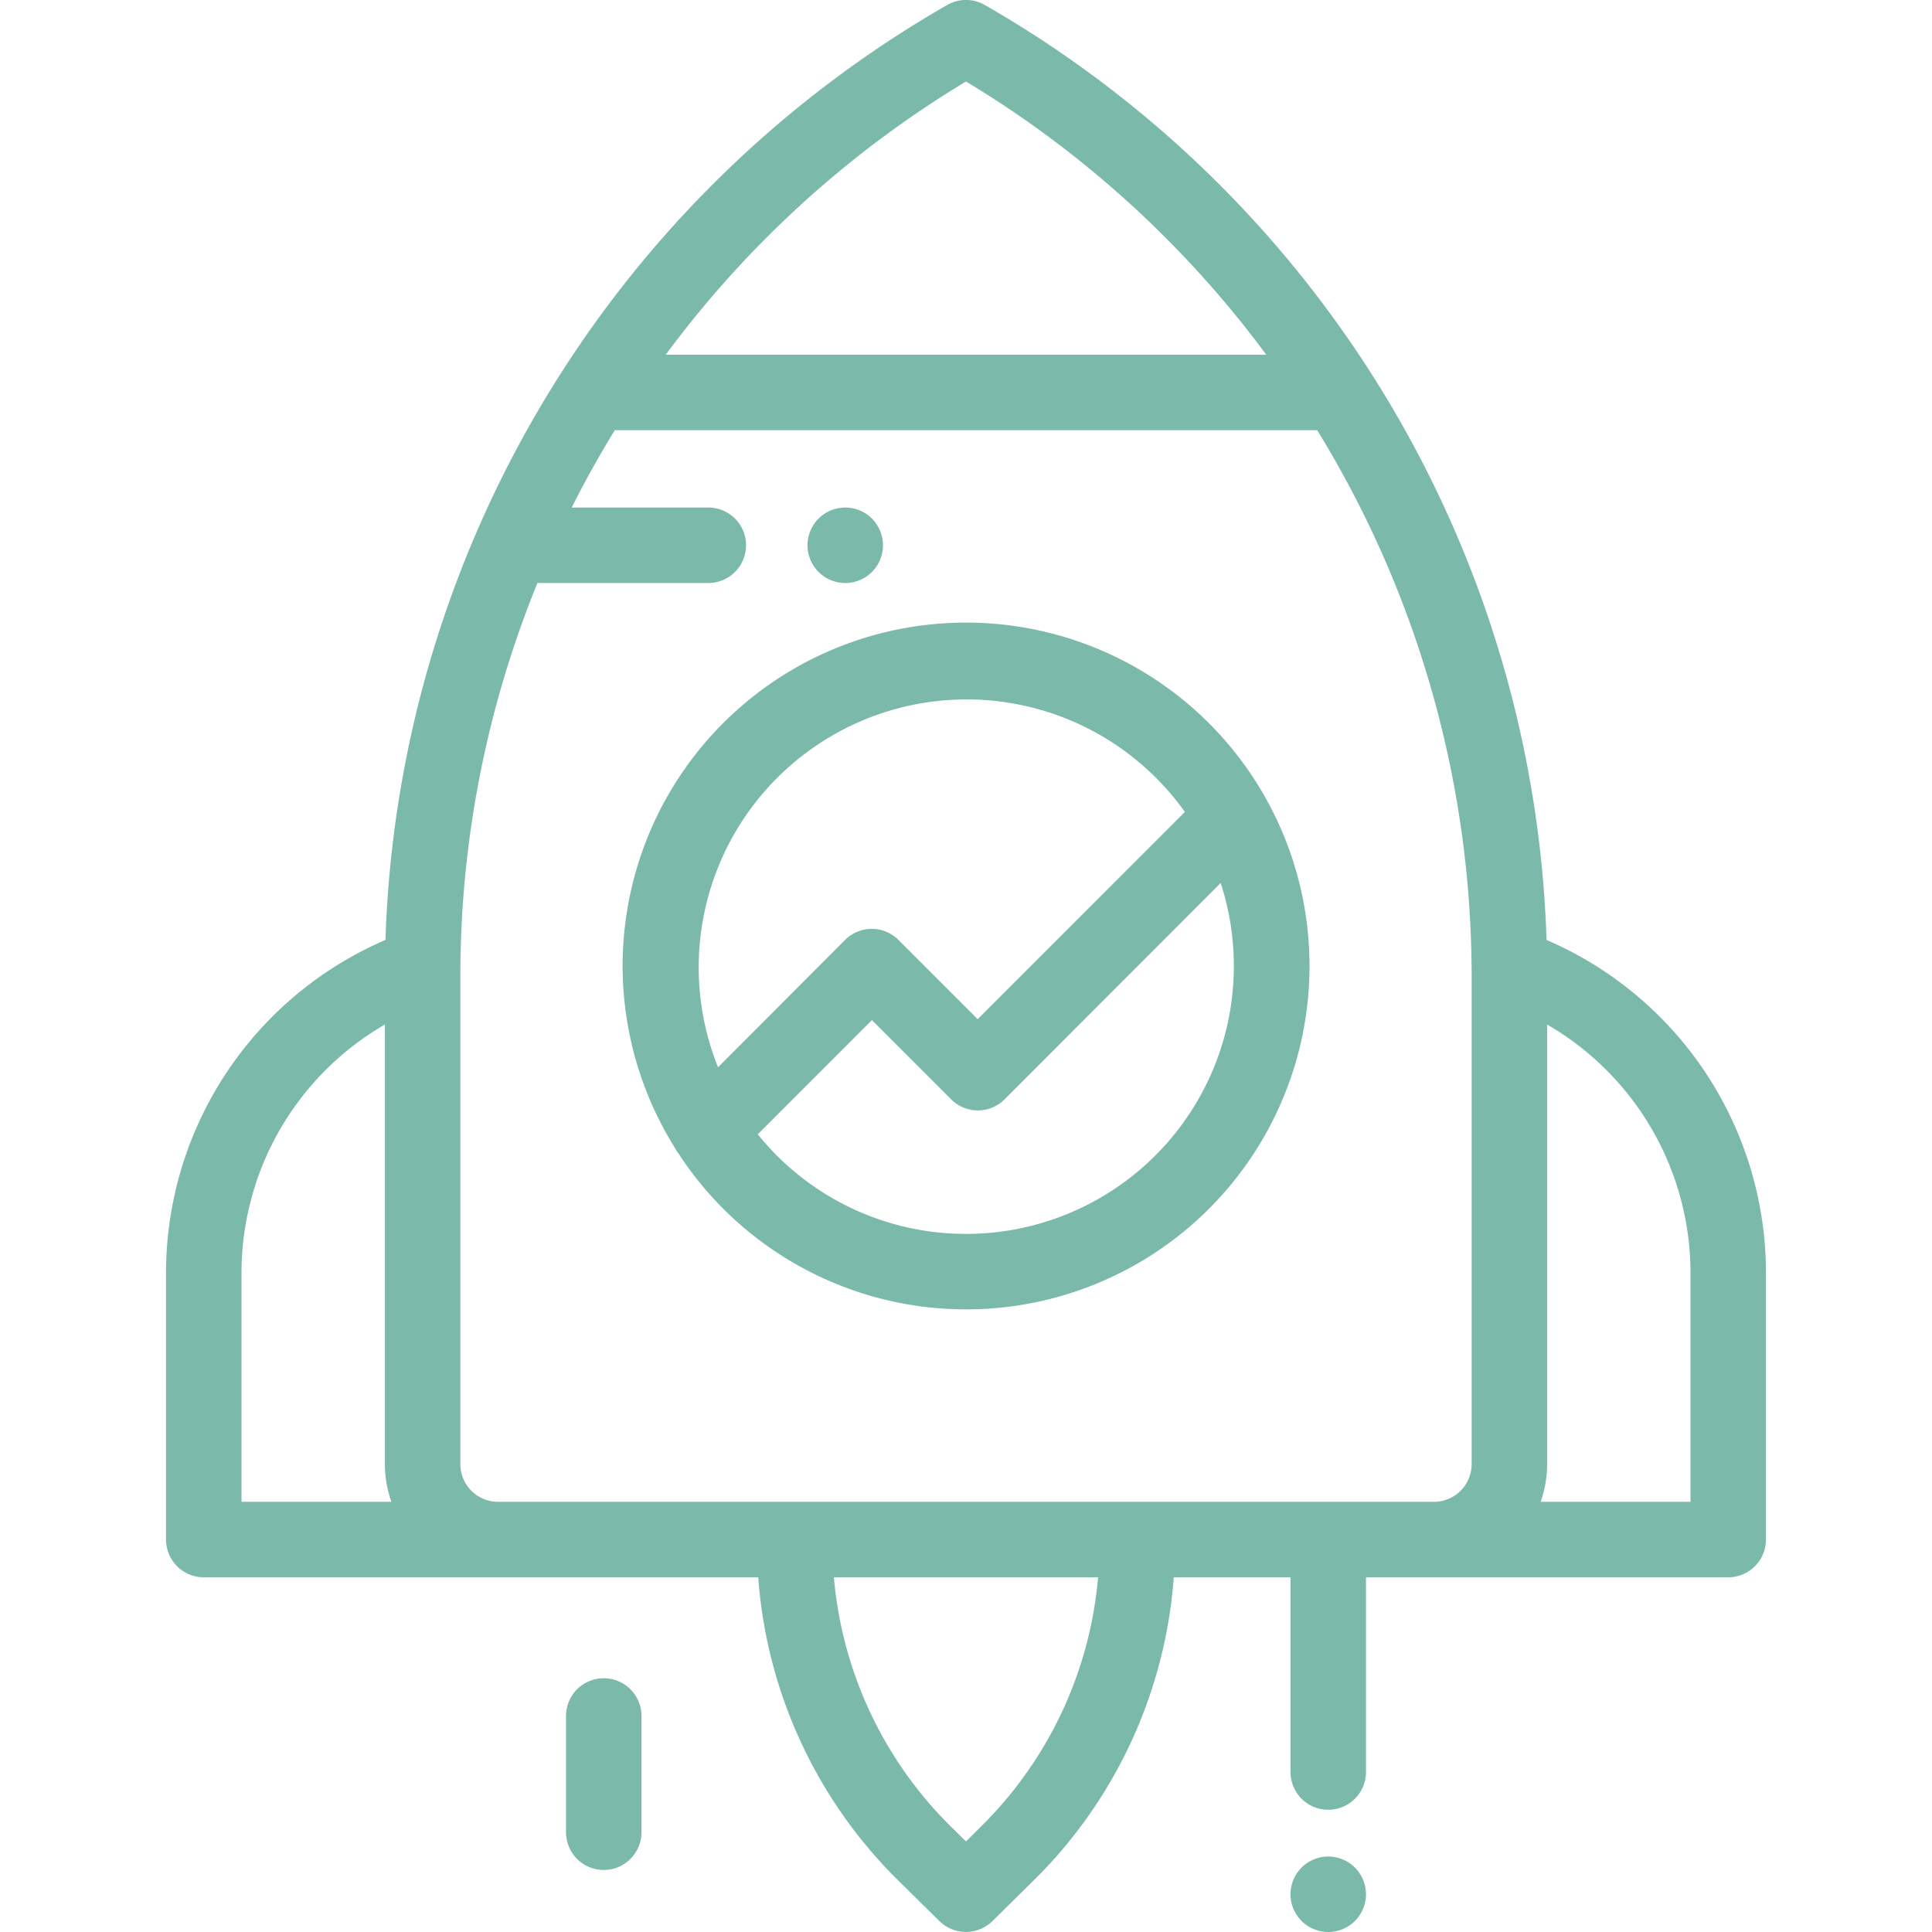<svg id="Layer_1" data-name="Layer 1" xmlns="http://www.w3.org/2000/svg" viewBox="0 0 512 512"><defs><style>.cls-1{fill:#7bbaab;}</style></defs><title>rocket-core</title><path class="cls-1" d="M256,165a90.95,90.95,0,0,0-77.18,139.14,9.79,9.79,0,0,0,.94,1.49A91,91,0,1,0,256,165ZM190.29,282.84A71,71,0,0,1,314,215.17L259.1,270.09l-21-21a10,10,0,0,0-14.14,0ZM256,327a70.86,70.86,0,0,1-55.18-26.4l30.25-30.26,21,21a10,10,0,0,0,14.15,0L323.49,234A71,71,0,0,1,256,327Z"/><path class="cls-1" d="M409.85,249.1A296.56,296.56,0,0,0,261,1.33a10,10,0,0,0-10,0A296.58,296.58,0,0,0,102.15,249.1,96.09,96.09,0,0,0,44,337.35V408a10,10,0,0,0,10,10H200.94a125.66,125.66,0,0,0,36.88,80.13l11.16,11a10,10,0,0,0,14,0l11.16-11A125.71,125.71,0,0,0,311.06,418H342v51.61a10,10,0,0,0,20,0V418h96a10,10,0,0,0,10-10V337.35A96.09,96.09,0,0,0,409.85,249.1ZM256,21.6A276,276,0,0,1,335.57,94H176.43A276,276,0,0,1,256,21.6ZM64,398V337.35a76.09,76.09,0,0,1,38-65.84V388a29.84,29.84,0,0,0,1.72,10Zm196.14,85.88L256,488l-4.14-4.08A105.47,105.47,0,0,1,221,418h70A105.47,105.47,0,0,1,260.14,483.88ZM390,388a10,10,0,0,1-10,10H132a10,10,0,0,1-10-10V258.59A275.77,275.77,0,0,1,142.43,154.5h45.28a10,10,0,1,0,0-20h-36.2Q156.79,124,162.93,114H349.07A276.54,276.54,0,0,1,390,258.59Zm58,10H408.28A29.84,29.84,0,0,0,410,388V271.51a76.09,76.09,0,0,1,38,65.84Z"/><path class="cls-1" d="M231.07,137.43A10,10,0,1,0,234,144.5,10.08,10.08,0,0,0,231.07,137.43Z"/><path class="cls-1" d="M160,444.75a10,10,0,0,0-10,10v30.81a10,10,0,0,0,20,0V454.75A10,10,0,0,0,160,444.75Z"/><path class="cls-1" d="M359.07,494.93A10,10,0,1,0,362,502,10.08,10.08,0,0,0,359.07,494.93Z"/></svg>
